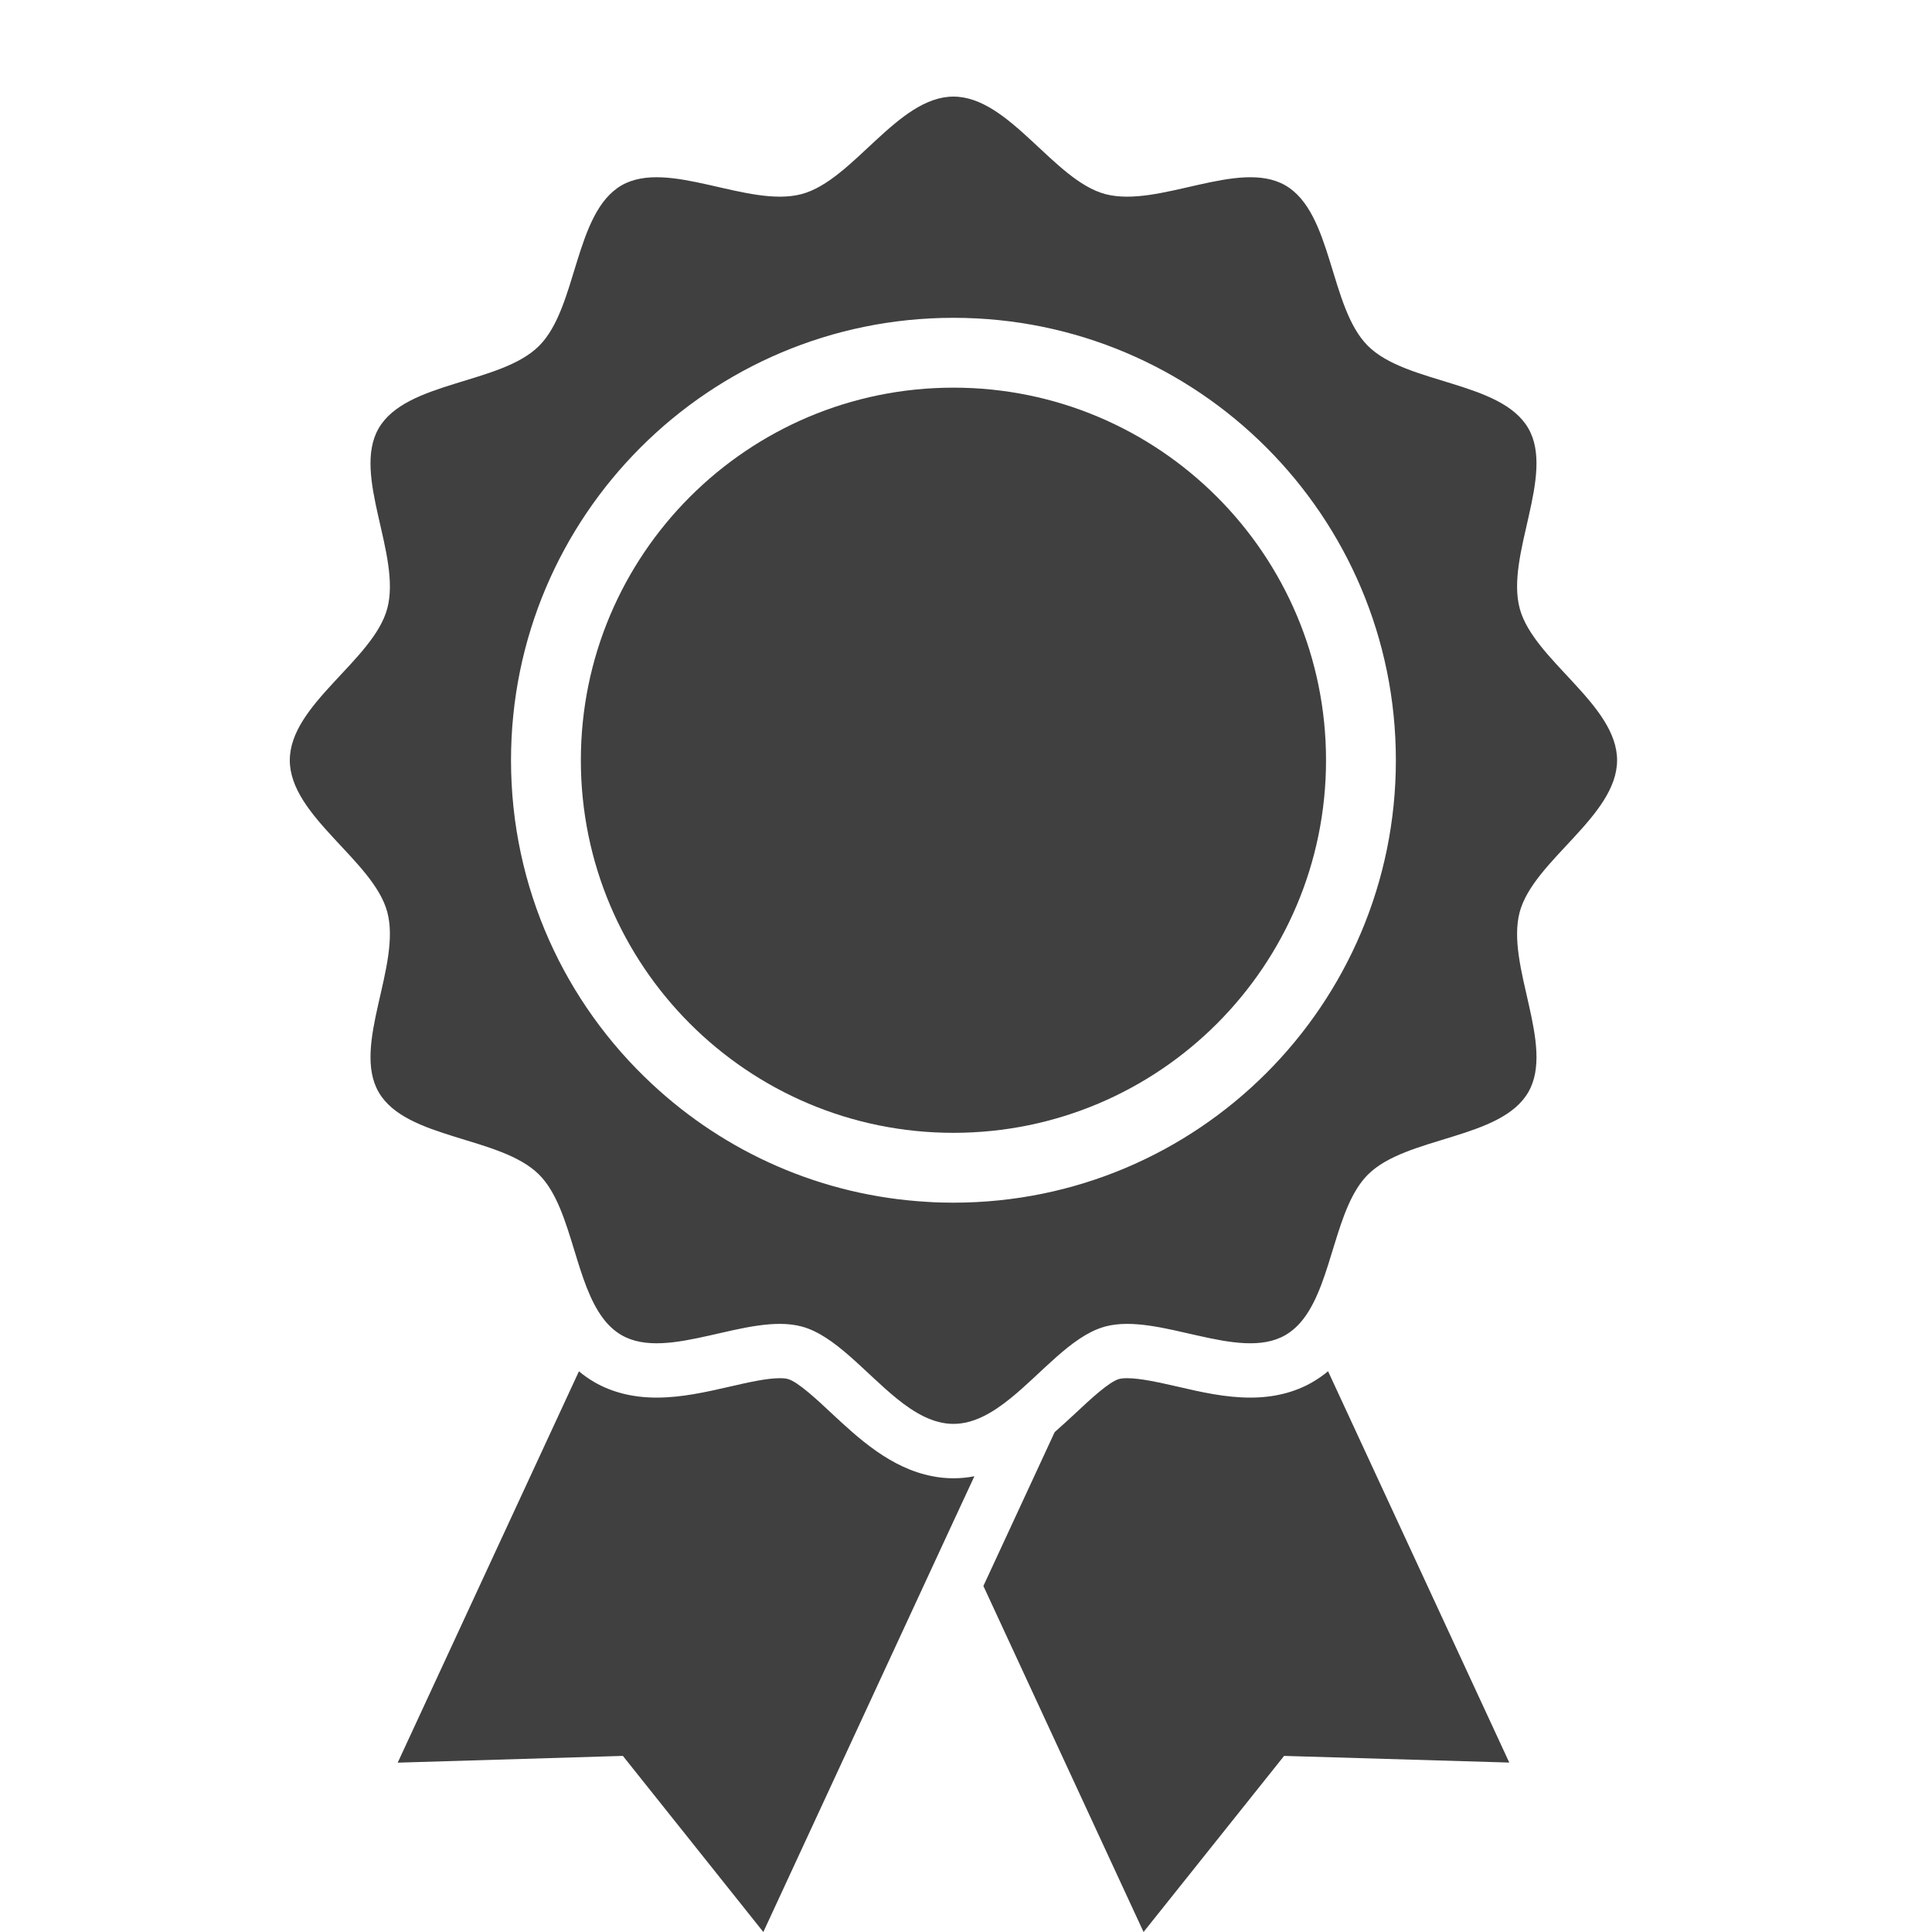 <svg width="20" height="20" viewBox="0 0 20 20" fill="none" xmlns="http://www.w3.org/2000/svg">
<path d="M9.654 15.282C9.219 15.2 8.883 14.886 8.605 14.627C8.459 14.49 8.258 14.302 8.154 14.275C8.14 14.271 8.115 14.267 8.072 14.267C7.935 14.267 7.743 14.311 7.556 14.354C7.311 14.41 7.057 14.468 6.798 14.468C6.553 14.468 6.337 14.414 6.153 14.308C6.095 14.274 6.041 14.236 5.993 14.196L4.117 18.247L6.448 18.177L7.902 20L9.87 15.749L10.087 15.282C10.017 15.296 9.945 15.303 9.87 15.303C9.796 15.303 9.723 15.296 9.654 15.282Z" fill="black" fill-opacity="0.75"/>
<path d="M13.588 14.307C13.404 14.414 13.187 14.468 12.943 14.468C12.943 14.468 12.943 14.468 12.943 14.468C12.683 14.468 12.43 14.41 12.185 14.353C11.999 14.311 11.806 14.267 11.668 14.267C11.626 14.267 11.6 14.271 11.586 14.275C11.483 14.302 11.282 14.49 11.136 14.627C11.066 14.691 10.994 14.759 10.918 14.825L10.18 16.418L11.838 20L13.293 18.177L15.624 18.246L13.748 14.195C13.699 14.236 13.646 14.273 13.588 14.307Z" fill="black" fill-opacity="0.75"/>
<path d="M9.87 4.013C7.74 4.013 6.013 5.74 6.013 7.87C6.013 10 7.74 11.727 9.87 11.727C12 11.727 13.727 10 13.727 7.87C13.727 5.74 12 4.013 9.87 4.013Z" fill="black" fill-opacity="0.75"/>
<path d="M15.732 9.441C15.875 8.907 16.74 8.449 16.74 7.87C16.74 7.291 15.875 6.834 15.732 6.299C15.584 5.746 16.101 4.918 15.821 4.434C15.537 3.943 14.559 3.979 14.16 3.58C13.761 3.182 13.797 2.204 13.306 1.919C12.822 1.64 11.994 2.156 11.441 2.009C10.907 1.866 10.449 1 9.87 1C9.292 1 8.834 1.866 8.299 2.009C7.747 2.156 6.919 1.64 6.434 1.919C5.944 2.204 5.979 3.182 5.581 3.58C5.183 3.979 4.204 3.943 3.92 4.434C3.64 4.918 4.157 5.746 4.009 6.299C3.866 6.834 3 7.291 3 7.87C3 8.449 3.866 8.907 4.009 9.441C4.157 9.994 3.64 10.822 3.92 11.306C4.204 11.797 5.183 11.761 5.581 12.16C5.764 12.343 5.855 12.649 5.948 12.952C6.027 13.211 6.107 13.469 6.245 13.65C6.298 13.72 6.36 13.778 6.434 13.821C6.918 14.101 7.747 13.584 8.299 13.732C8.641 13.823 8.951 14.208 9.281 14.476C9.467 14.627 9.661 14.74 9.87 14.74C10.079 14.74 10.273 14.627 10.46 14.476C10.784 14.214 11.088 13.838 11.421 13.738C11.427 13.736 11.435 13.733 11.441 13.732C11.994 13.584 12.822 14.101 13.306 13.821C13.38 13.778 13.443 13.719 13.496 13.649C13.796 13.254 13.822 12.498 14.16 12.16C14.559 11.761 15.537 11.797 15.821 11.306C16.101 10.822 15.584 9.994 15.732 9.441ZM9.87 12.45C9.781 12.45 9.693 12.448 9.605 12.442C8.503 12.38 7.506 11.928 6.749 11.221C5.851 10.385 5.29 9.194 5.29 7.87C5.29 5.341 7.341 3.29 9.87 3.29C12.4 3.29 14.45 5.341 14.45 7.87C14.45 10.4 12.4 12.45 9.87 12.45Z" fill="black" fill-opacity="0.75"/>
</svg>

